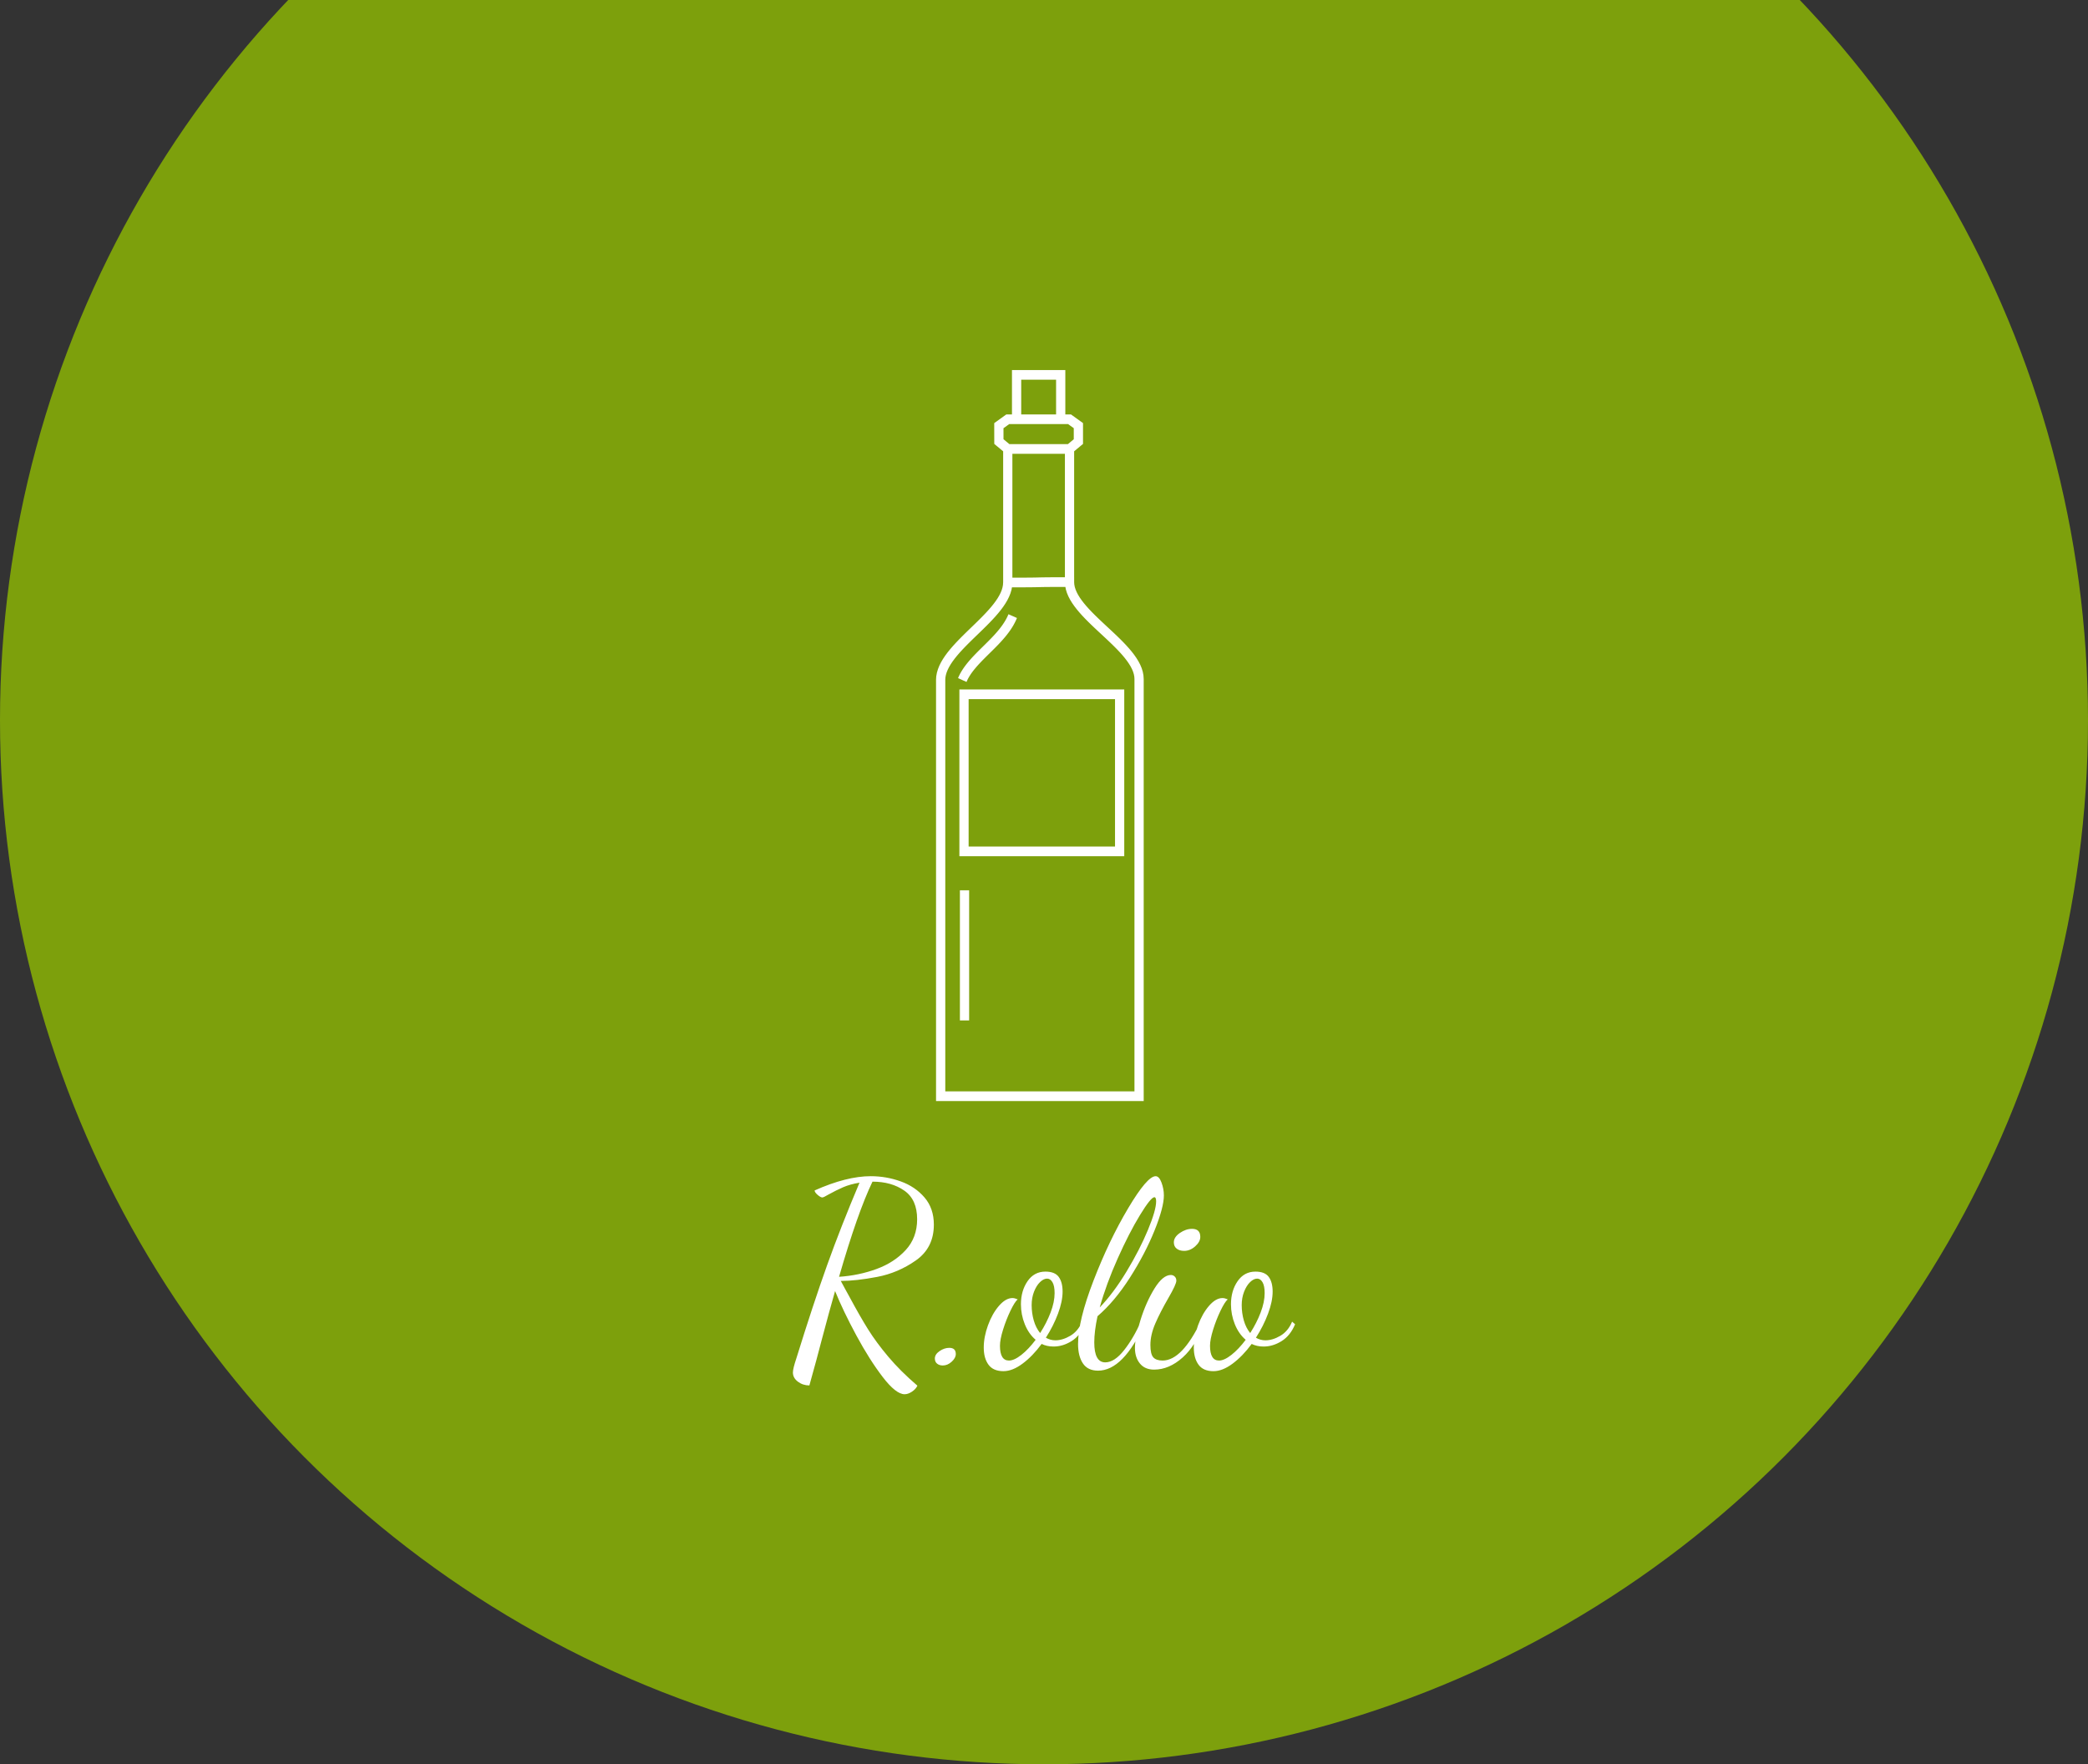 <svg width="316" height="267" viewBox="0 0 316 267" fill="none" xmlns="http://www.w3.org/2000/svg">
<rect x="0" y="0" width="316" height="267" fill="#333333" stroke="none"/>
<circle cx="158" cy="109" r="158" fill="#7DA00C"/>
<path d="M145.273 154.426V134.732H146.671V154.426H145.273ZM152.619 92.954L153.907 93.525L153.739 93.911L153.553 94.288L153.352 94.654L153.135 95.01L152.906 95.357L152.664 95.696L152.411 96.027L152.15 96.352L151.88 96.669L151.605 96.981L151.323 97.287L151.037 97.588L150.748 97.886L150.458 98.178L150.167 98.468L149.876 98.754L149.588 99.038L149.302 99.32L149.021 99.601L148.744 99.88L148.475 100.159L148.213 100.436L147.96 100.713L147.718 100.989L147.487 101.264L147.268 101.541L147.062 101.817L146.872 102.093L146.698 102.369L146.539 102.645L146.398 102.922L146.275 103.202L144.991 102.622L145.148 102.268L145.323 101.923L145.516 101.586L145.724 101.258L145.945 100.937L146.179 100.622L146.424 100.312L146.679 100.008L146.942 99.707L147.212 99.412L147.489 99.12L147.769 98.83L148.054 98.542L148.342 98.256L148.631 97.971L148.92 97.686L149.207 97.402L149.493 97.117L149.775 96.832L150.053 96.546L150.326 96.259L150.591 95.971L150.848 95.68L151.096 95.388L151.333 95.094L151.559 94.797L151.773 94.497L151.973 94.194L152.159 93.89L152.33 93.58L152.484 93.269L152.622 92.951L152.619 92.954ZM169.447 105.801H145.894V104.336H169.447L170.146 105.068L169.447 105.8V105.801ZM169.447 104.336H170.146V105.068L169.447 104.336ZM168.748 128.843V105.069H170.146V128.843L169.447 129.575L168.748 128.843ZM170.146 128.843V129.575H169.447L170.146 128.843ZM145.894 128.111H169.447V129.576H145.894L145.195 128.844L145.894 128.112V128.111ZM145.894 129.576H145.195V128.844L145.894 129.576ZM146.593 105.069V128.843H145.195V105.069L145.894 104.337L146.593 105.069ZM145.195 105.069V104.337H145.894L145.195 105.069ZM142.361 165.16H172.391V166.626H142.361L141.662 165.894L142.361 165.161V165.16ZM142.361 166.626H141.662V165.894L142.361 166.626ZM141.662 102.909H143.06V104.871V106.835V108.8V110.765V112.731V114.698V116.665V118.632V120.6V122.569V124.538V126.508V128.477V130.447V132.416V134.387V136.357V138.328V140.299V142.269V144.24V146.21V148.181V150.15V152.12V154.089V156.059V158.027V159.996V161.964V163.931V165.898H141.662V163.931V161.964V159.996V158.027V156.059V154.089V152.12V150.15V148.181V146.21V144.24V142.269V140.299V138.328V136.357V134.387V132.416V130.447V128.477V126.508V124.538V122.569V120.6V118.632V116.665V114.698V112.731V110.765V108.8V106.835V104.871V102.909ZM152.518 87.42V88.885L153.217 88.153L153.181 88.709L153.081 89.255L152.922 89.79L152.713 90.311L152.458 90.823L152.163 91.323L151.833 91.816L151.472 92.303L151.084 92.784L150.672 93.261L150.241 93.734L149.793 94.204L149.333 94.671L148.863 95.136L148.389 95.599L147.911 96.061L147.437 96.519L146.968 96.976L146.509 97.432L146.063 97.885L145.633 98.335L145.225 98.783L144.843 99.227L144.488 99.667L144.165 100.103L143.879 100.531L143.631 100.953L143.426 101.365L143.265 101.766L143.149 102.157L143.08 102.535L143.057 102.905H141.659L141.693 102.347L141.794 101.799L141.953 101.263L142.162 100.74L142.417 100.228L142.712 99.725L143.042 99.231L143.402 98.744L143.79 98.262L144.203 97.784L144.633 97.311L145.081 96.84L145.542 96.371L146.011 95.906L146.485 95.443L146.962 94.981L147.436 94.523L147.905 94.066L148.364 93.611L148.81 93.159L149.24 92.708L149.647 92.261L150.03 91.818L150.385 91.378L150.707 90.944L150.993 90.516L151.24 90.095L151.446 89.684L151.606 89.284L151.721 88.895L151.791 88.519L151.814 88.151L152.513 87.419L152.518 87.42ZM151.819 88.152V87.42H152.518L151.819 88.152ZM162.564 88.089H161.166L161.865 88.821H161.274L160.742 88.822L160.262 88.823L159.834 88.824L159.452 88.826L159.113 88.828L158.813 88.83L158.547 88.832L158.312 88.835L158.104 88.837L157.92 88.839L157.755 88.843L157.604 88.845L157.465 88.849L157.333 88.851L157.207 88.854L157.077 88.858L156.945 88.86L156.803 88.863L156.651 88.866L156.483 88.869L156.294 88.871L156.083 88.874L155.846 88.876L155.577 88.878L155.275 88.88L154.934 88.883L154.55 88.884L154.12 88.885L153.64 88.886L153.107 88.887H152.515V87.422H153.106L153.638 87.421L154.118 87.42L154.546 87.419L154.928 87.418L155.266 87.415L155.567 87.413L155.833 87.411L156.069 87.408L156.276 87.406L156.46 87.404L156.625 87.4L156.775 87.398L156.914 87.395L157.046 87.392L157.172 87.389L157.302 87.385L157.434 87.383L157.575 87.38L157.727 87.377L157.895 87.374L158.084 87.372L158.294 87.369L158.531 87.367L158.799 87.365L159.101 87.362L159.442 87.36L159.826 87.359L160.255 87.358L160.735 87.357L161.269 87.356H161.86L162.559 88.088L162.564 88.089ZM161.865 87.357H162.564V88.089L161.865 87.357ZM173.089 102.755H171.691L171.668 102.395L171.596 102.025L171.477 101.643L171.311 101.246L171.099 100.838L170.842 100.42L170.546 99.995L170.212 99.562L169.844 99.124L169.447 98.682L169.024 98.236L168.579 97.788L168.117 97.337L167.641 96.883L167.155 96.427L166.663 95.97L166.169 95.511L165.677 95.05L165.19 94.587L164.714 94.122L164.25 93.655L163.803 93.183L163.377 92.708L162.975 92.229L162.602 91.746L162.259 91.256L161.954 90.757L161.689 90.249L161.471 89.728L161.307 89.196L161.201 88.649L161.165 88.092H162.562L162.586 88.452L162.657 88.822L162.777 89.205L162.943 89.601L163.155 90.009L163.411 90.427L163.708 90.852L164.042 91.285L164.41 91.723L164.807 92.165L165.23 92.611L165.675 93.059L166.137 93.51L166.613 93.964L167.098 94.42L167.589 94.877L168.084 95.337L168.576 95.797L169.062 96.26L169.539 96.725L170.003 97.193L170.45 97.665L170.876 98.139L171.278 98.618L171.651 99.101L171.993 99.592L172.299 100.09L172.564 100.599L172.782 101.119L172.946 101.652L173.051 102.198L173.088 102.755H173.089ZM171.691 165.894V102.755H173.089V165.894L172.39 166.626L171.691 165.894ZM173.089 165.894V166.626H172.39L173.089 165.894ZM153.215 67.943V88.152H151.818V67.943L152.517 67.211L153.215 67.943ZM151.818 67.943V67.211H152.517L151.818 67.943ZM161.863 68.675H152.515V67.21H161.863L162.562 67.942L161.863 68.674V68.675ZM161.863 67.21H162.562V67.942L161.863 67.21ZM161.165 88.088V67.942H162.562V88.088H161.165ZM151.607 66.252L152.95 67.368L152.083 68.517L150.739 67.401L150.474 66.828L151.607 66.252ZM150.739 67.401L150.476 67.182L150.474 66.828L150.739 67.401ZM151.867 64.418L151.872 66.825L150.474 66.828L150.469 64.421L150.773 63.815L151.867 64.418ZM150.469 64.421L150.468 64.034L150.772 63.815L150.468 64.421H150.469ZM152.911 64.053L151.563 65.024L150.773 63.815L152.122 62.844L152.517 62.716L152.911 64.053V64.053ZM152.122 62.844L152.3 62.716H152.517L152.122 62.844ZM161.865 64.181H152.517V62.716H161.865L162.259 62.844L161.865 64.181V64.181ZM161.865 62.716H162.082L162.259 62.844L161.865 62.716ZM162.811 65.018L161.469 64.053L162.258 62.844L163.6 63.809L163.904 64.413L162.811 65.017V65.018ZM163.6 63.809L163.904 64.028V64.414L163.6 63.81V63.809ZM162.506 66.826V64.413H163.904V66.826L163.639 67.4L162.506 66.826ZM163.904 66.826V67.18L163.639 67.4L163.904 66.826ZM161.431 67.368L162.773 66.252L163.64 67.4L162.298 68.516L161.431 67.368ZM154.551 56.733V63.447H153.153V56.733L153.852 56.001L154.551 56.733V56.733ZM153.153 56.733V56.001H153.852L153.153 56.733ZM160.528 57.465H153.852V56H160.528L161.227 56.732L160.528 57.464V57.465ZM160.528 56H161.227V56.732L160.528 56ZM159.829 63.447V56.733H161.227V63.447H159.829Z" fill="white"/>
<path d="M136.914 211C136.033 211 134.925 210.131 133.592 208.391C132.258 206.652 130.93 204.559 129.609 202.112C128.287 199.666 127.211 197.424 126.381 195.383C125.802 197.397 125.123 199.882 124.342 202.838C123.914 204.512 123.297 206.788 122.492 209.666C121.837 209.666 121.258 209.476 120.755 209.097C120.252 208.717 120 208.253 120 207.704C120 207.312 120.177 206.592 120.529 205.546C122.215 200.105 123.762 195.416 125.172 191.479C126.581 187.543 128.217 183.378 130.08 178.983C129.123 179.139 128.298 179.369 127.606 179.669C126.914 179.97 126.166 180.342 125.36 180.787C124.882 181.074 124.58 181.218 124.454 181.218C124.277 181.218 124.039 181.087 123.736 180.825C123.435 180.564 123.284 180.341 123.284 180.158C126.506 178.72 129.337 178 131.778 178C133.339 178 134.849 178.262 136.308 178.785C137.768 179.308 138.97 180.119 139.914 181.217C140.857 182.315 141.33 183.689 141.33 185.337C141.33 187.664 140.429 189.463 138.63 190.732C136.831 192 134.867 192.838 132.741 193.243C130.614 193.648 128.783 193.851 127.247 193.851C127.499 194.322 127.731 194.754 127.946 195.146C128.16 195.539 128.355 195.89 128.53 196.205C129.613 198.219 130.562 199.88 131.382 201.187C132.199 202.495 133.218 203.875 134.439 205.326C135.659 206.777 137.127 208.236 138.838 209.701C138.687 210.041 138.416 210.343 138.026 210.604C137.636 210.865 137.264 210.997 136.913 210.997L136.914 211ZM126.984 193.226C128.972 193.095 130.861 192.702 132.647 192.048C134.434 191.395 135.906 190.44 137.065 189.184C138.223 187.927 138.801 186.372 138.801 184.515C138.801 182.527 138.153 181.081 136.855 180.18C135.56 179.277 133.955 178.826 132.042 178.826C130.532 181.966 128.846 186.765 126.983 193.226H126.984ZM142.69 206.645C142.338 206.645 142.049 206.553 141.822 206.371C141.595 206.188 141.482 205.926 141.482 205.586C141.482 205.168 141.72 204.795 142.199 204.467C142.677 204.14 143.167 203.977 143.67 203.977C144.324 203.977 144.652 204.291 144.652 204.918C144.652 205.311 144.445 205.697 144.029 206.076C143.614 206.455 143.167 206.645 142.689 206.645H142.69ZM151.865 207.507C150.833 207.507 150.078 207.181 149.599 206.527C149.12 205.874 148.882 205.01 148.882 203.937C148.882 202.864 149.096 201.74 149.524 200.563C149.952 199.386 150.506 198.405 151.185 197.62C151.865 196.835 152.545 196.442 153.225 196.442C153.451 196.442 153.715 196.509 154.017 196.639C153.714 196.9 153.351 197.475 152.922 198.365C152.494 199.255 152.122 200.202 151.808 201.209C151.493 202.216 151.336 203.033 151.336 203.662C151.336 205.153 151.789 205.899 152.696 205.899C153.225 205.899 153.854 205.611 154.584 205.035C155.314 204.459 156.031 203.701 156.736 202.759C156.031 202.157 155.483 201.373 155.094 200.406C154.703 199.438 154.509 198.43 154.509 197.385C154.509 196.024 154.843 194.86 155.509 193.892C156.176 192.924 157.077 192.44 158.209 192.44C159.165 192.44 159.838 192.707 160.229 193.244C160.619 193.78 160.814 194.519 160.814 195.461C160.814 196.455 160.581 197.573 160.115 198.815C159.649 200.057 159.039 201.267 158.284 202.444C158.738 202.705 159.216 202.837 159.719 202.837C160.449 202.837 161.204 202.608 161.985 202.15C162.765 201.693 163.357 200.98 163.76 200.013L164.212 200.404C163.734 201.556 163.054 202.405 162.173 202.955C161.292 203.504 160.386 203.778 159.455 203.778C158.775 203.778 158.17 203.647 157.642 203.385C156.736 204.615 155.774 205.61 154.754 206.368C153.734 207.127 152.772 207.506 151.866 207.506L151.865 207.507ZM157.414 201.74C158.068 200.72 158.597 199.68 159.001 198.621C159.403 197.561 159.605 196.587 159.605 195.697C159.605 194.965 159.498 194.415 159.283 194.05C159.07 193.684 158.8 193.5 158.472 193.5C158.12 193.5 157.761 193.677 157.396 194.03C157.031 194.383 156.729 194.867 156.49 195.481C156.251 196.096 156.131 196.77 156.131 197.502C156.131 198.314 156.238 199.092 156.452 199.837C156.666 200.582 156.988 201.217 157.415 201.74H157.414ZM166.174 207.43C165.142 207.43 164.38 207.063 163.889 206.332C163.398 205.599 163.154 204.618 163.154 203.389C163.154 201.035 163.933 197.837 165.495 193.796C167.055 189.755 168.798 186.113 170.725 182.869C172.65 179.626 174.04 178.003 174.896 178.003C175.249 178.003 175.545 178.323 175.783 178.964C176.022 179.605 176.142 180.253 176.142 180.907C176.142 182.11 175.671 183.882 174.727 186.223C173.782 188.564 172.543 190.938 171.007 193.344C169.471 195.751 167.835 197.699 166.1 199.19C165.772 200.707 165.608 202.028 165.608 203.153C165.608 205.168 166.162 206.174 167.269 206.174C168.201 206.174 169.15 205.561 170.119 204.331C171.088 203.102 171.95 201.623 172.705 199.897L173.273 200.211C171.107 205.024 168.742 207.431 166.175 207.431L166.174 207.43ZM166.438 197.857C167.823 196.417 169.175 194.606 170.497 192.422C171.819 190.237 172.894 188.145 173.725 186.145C174.555 184.143 174.971 182.699 174.971 181.809C174.971 181.39 174.883 181.182 174.706 181.182C174.354 181.182 173.63 182.078 172.535 183.869C171.441 185.66 170.314 187.852 169.156 190.442C167.998 193.031 167.092 195.503 166.437 197.857H166.438ZM179.2 189.303C178.747 189.303 178.376 189.192 178.086 188.969C177.796 188.748 177.651 188.426 177.651 188.008C177.651 187.485 177.954 187.013 178.557 186.596C179.162 186.178 179.778 185.969 180.407 185.969C181.238 185.969 181.653 186.375 181.653 187.186C181.653 187.683 181.395 188.16 180.88 188.617C180.364 189.075 179.804 189.304 179.2 189.304V189.303ZM174.669 207.273C173.737 207.273 173.021 206.966 172.517 206.351C172.013 205.736 171.762 204.946 171.762 203.977C171.762 202.957 172.046 201.545 172.611 199.74C173.177 197.934 173.883 196.352 174.725 194.991C175.568 193.631 176.393 192.951 177.198 192.951C177.425 192.951 177.62 193.028 177.783 193.186C177.946 193.343 178.029 193.553 178.029 193.813C178.029 194.18 177.627 195.056 176.821 196.442C175.99 197.882 175.33 199.169 174.838 200.307C174.347 201.445 174.102 202.524 174.102 203.544C174.102 204.459 174.247 205.081 174.536 205.409C174.826 205.735 175.298 205.899 175.952 205.899C177.916 205.899 179.854 203.897 181.767 199.896L182.107 200.288C181.402 202.486 180.364 204.199 178.992 205.428C177.62 206.657 176.179 207.272 174.669 207.272V207.273ZM183.655 207.509C182.623 207.509 181.868 207.182 181.389 206.528C180.91 205.875 180.672 205.011 180.672 203.938C180.672 202.865 180.886 201.741 181.314 200.564C181.742 199.388 182.296 198.406 182.975 197.621C183.655 196.836 184.335 196.443 185.014 196.443C185.241 196.443 185.505 196.51 185.807 196.64C185.504 196.902 185.14 197.476 184.712 198.366C184.284 199.256 183.913 200.203 183.598 201.21C183.284 202.218 183.126 203.034 183.126 203.663C183.126 205.154 183.58 205.9 184.486 205.9C185.014 205.9 185.643 205.612 186.373 205.036C187.103 204.46 187.82 203.702 188.524 202.76C187.82 202.158 187.273 201.374 186.882 200.407C186.493 199.439 186.297 198.431 186.297 197.386C186.297 196.025 186.632 194.861 187.298 193.893C187.965 192.926 188.864 192.441 189.997 192.441C190.954 192.441 191.627 192.709 192.017 193.246C192.407 193.781 192.603 194.521 192.603 195.462C192.603 196.456 192.37 197.574 191.904 198.816C191.438 200.058 190.828 201.268 190.073 202.445C190.525 202.707 191.003 202.838 191.508 202.838C192.238 202.838 192.993 202.609 193.773 202.151C194.553 201.694 195.145 200.981 195.548 200.014L196 200.406C195.522 201.557 194.842 202.406 193.961 202.956C193.08 203.505 192.174 203.779 191.242 203.779C190.562 203.779 189.958 203.648 189.429 203.386C188.523 204.616 187.561 205.611 186.541 206.369C185.522 207.128 184.56 207.507 183.654 207.507L183.655 207.509ZM189.205 201.741C189.859 200.721 190.388 199.681 190.791 198.622C191.193 197.562 191.395 196.588 191.395 195.698C191.395 194.966 191.288 194.417 191.074 194.051C190.861 193.685 190.59 193.501 190.263 193.501C189.911 193.501 189.552 193.679 189.187 194.032C188.823 194.385 188.52 194.868 188.281 195.483C188.042 196.097 187.922 196.771 187.922 197.504C187.922 198.315 188.029 199.093 188.243 199.838C188.457 200.583 188.779 201.218 189.206 201.741H189.205Z" fill="white"/>
</svg>
